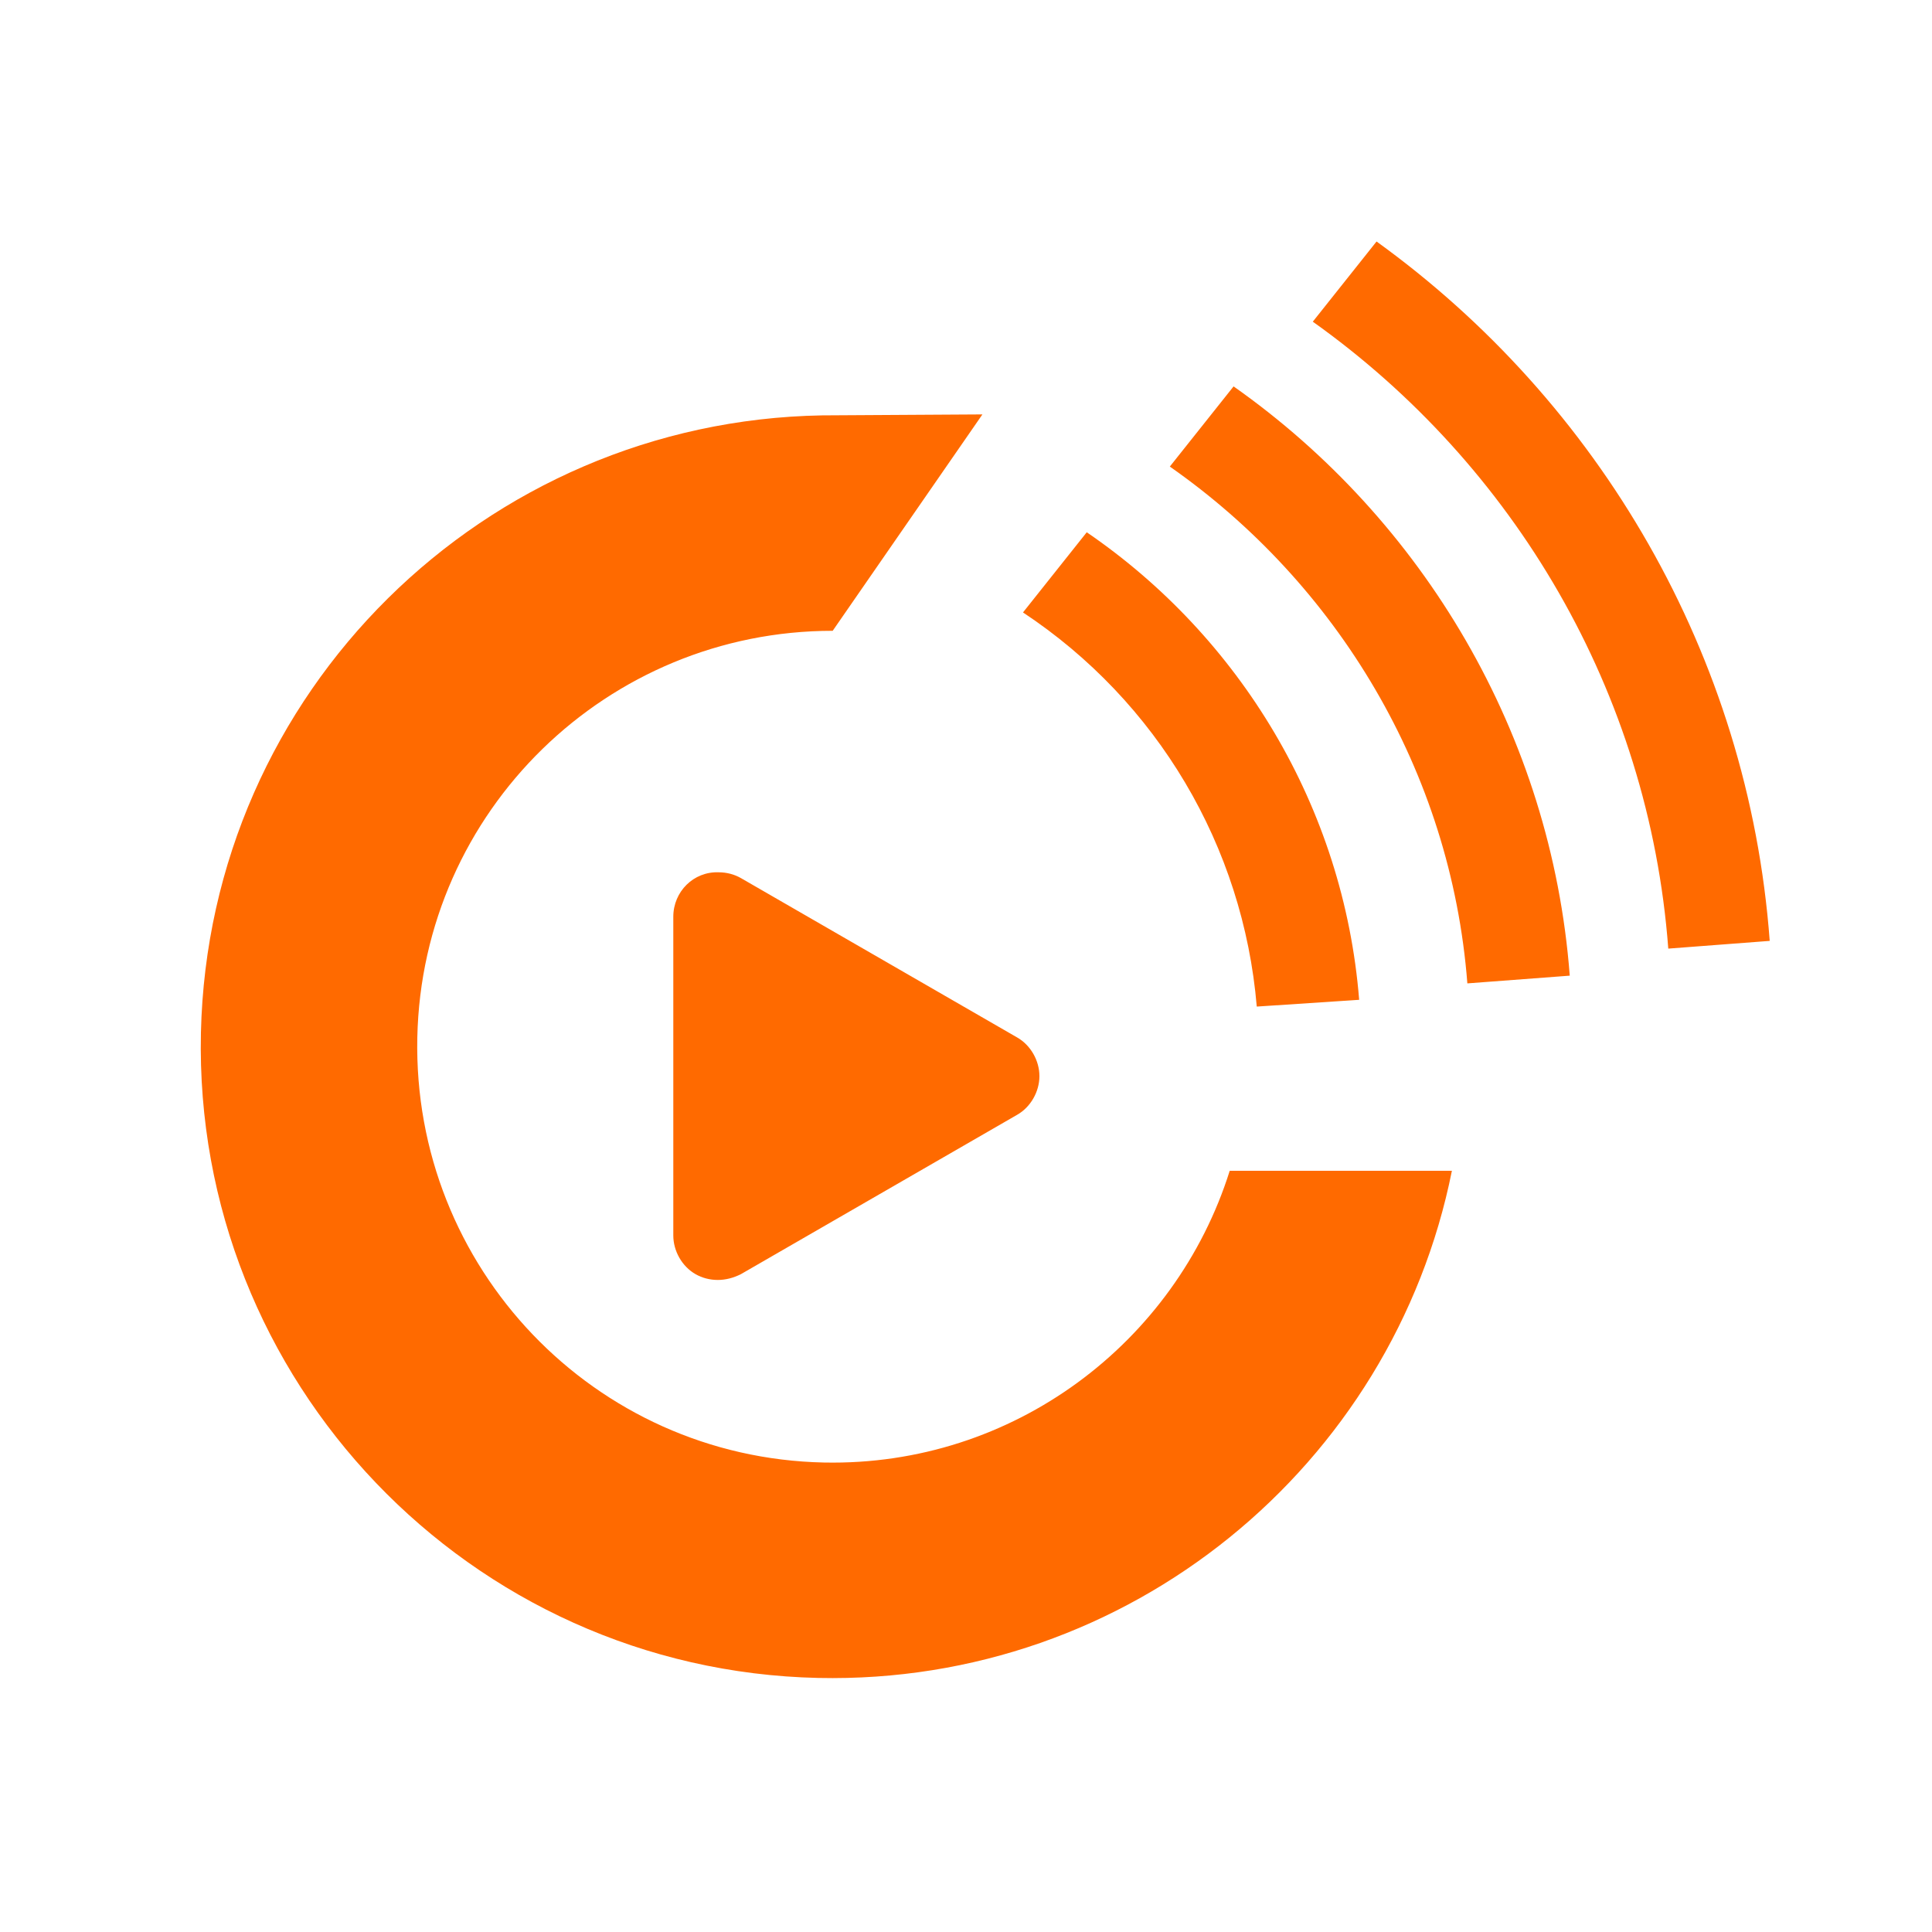 <?xml version="1.0" standalone="no"?><!DOCTYPE svg PUBLIC "-//W3C//DTD SVG 1.1//EN"
        "http://www.w3.org/Graphics/SVG/1.1/DTD/svg11.dtd">
<svg t="1645191973966" class="icon" viewBox="0 0 1024 1024" version="1.1" xmlns="http://www.w3.org/2000/svg"
     p-id="43228" width="200" height="200">
    <defs>
        <style type="text/css"></style>
    </defs>
    <path d="M380.416 678.4c-4.096 0-8.192-1.024-11.776-3.072-7.168-4.096-11.776-12.288-11.776-20.48v-168.96c0-13.312 10.752-24.064 24.064-23.552 4.096 0 8.192 1.024 11.776 3.072l146.432 84.48c7.168 4.096 11.776 12.288 11.776 20.48s-4.608 16.384-11.776 20.48l-146.432 84.48c-4.096 2.048-8.192 3.072-12.288 3.072z m-94.208-42.496c0.512 0 0 0 0 0z m365.568-15.36h117.76c-31.232 156.16-171.008 272.384-335.872 268.8-184.832-4.096-331.264-157.696-327.168-342.016 4.096-180.736 150.528-324.096 329.216-327.168l84.992-0.512-79.36 114.688c-119.296 0-217.6 95.232-220.16 215.552-2.56 121.856 93.696 222.72 215.552 225.28 100.352 2.048 186.368-63.488 215.04-154.624z m14.336-87.04c-7.168-84.992-52.736-161.792-123.904-208.896l33.792-42.496c80.896 55.296 136.192 145.408 144.384 247.808l-54.272 3.584z m111.616-12.288c-8.704-112.64-69.12-211.968-157.696-273.92l33.792-42.496c100.352 70.656 168.448 184.32 178.176 312.32l-54.272 4.096z m106.496-18.432c-10.24-136.192-81.92-256.512-188.416-332.288l33.792-42.496c117.76 84.992 197.12 219.136 208.384 370.688l-53.76 4.096z"
          fill="#FF6A00" p-id="43229"></path>
</svg>